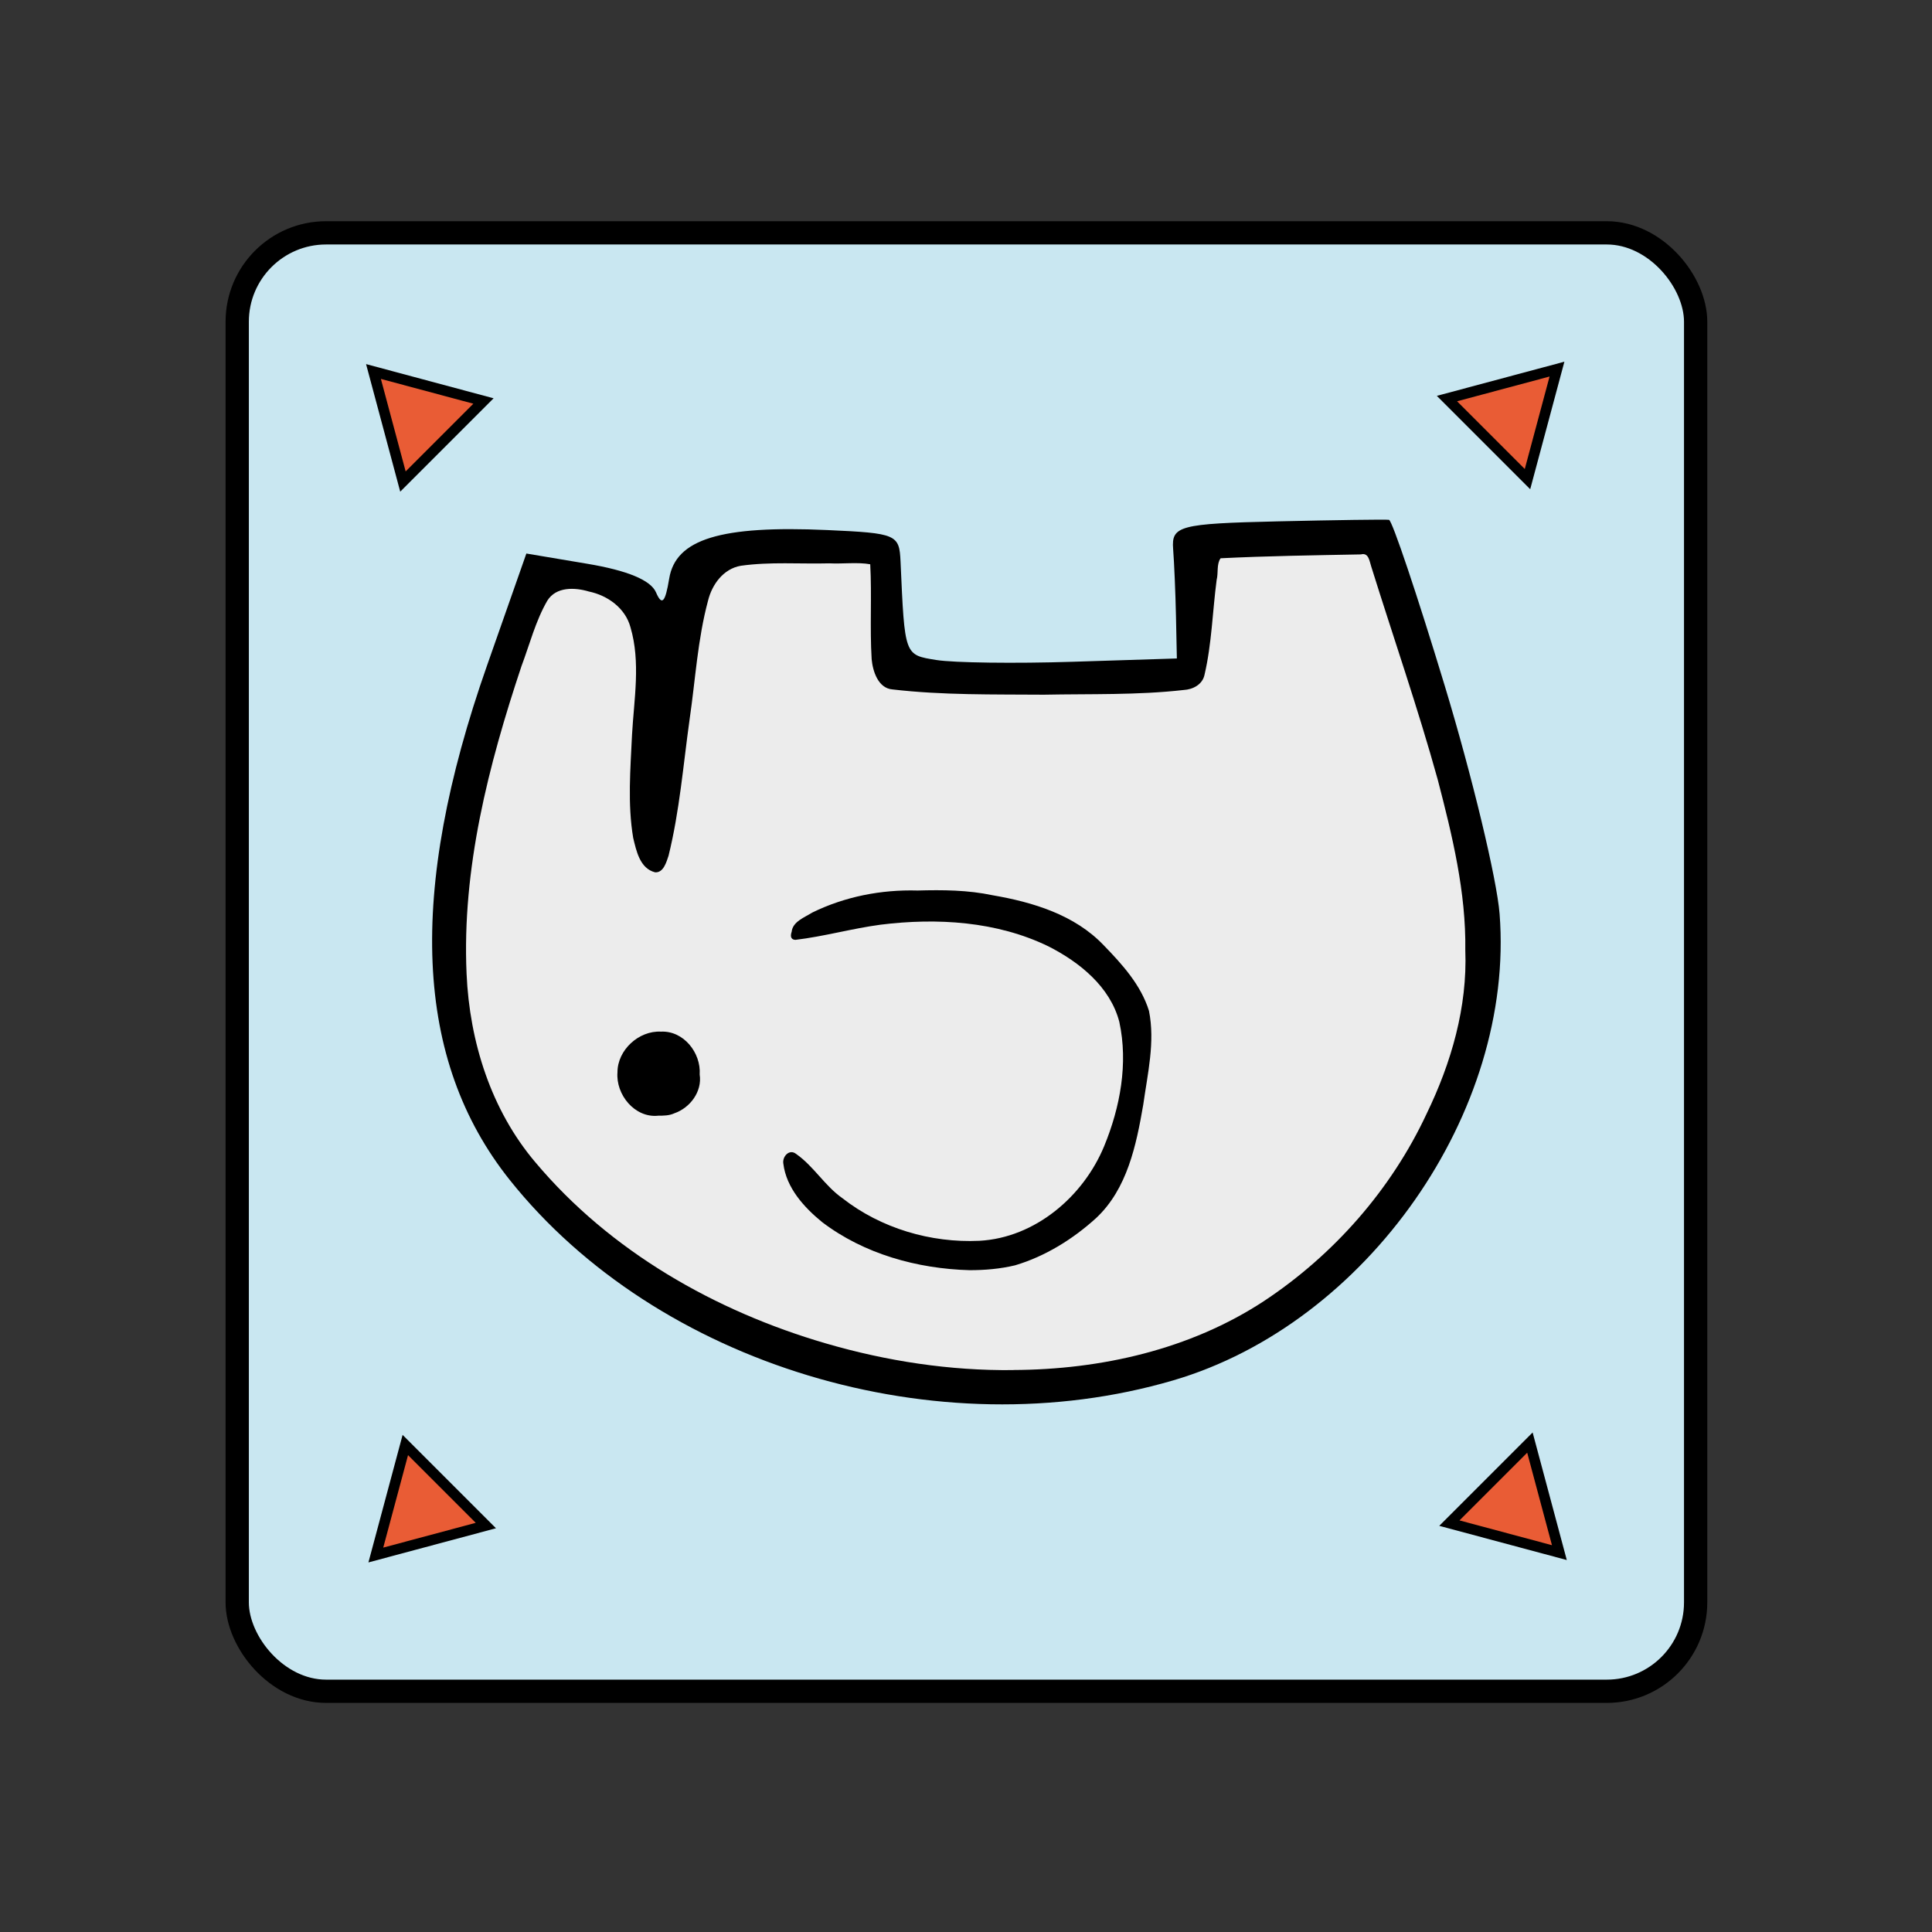 <svg viewBox="0 0 60 60" xmlns="http://www.w3.org/2000/svg"><rect x="0" y="0" width="60" height="60" fill="#333333" stroke="none"/><g transform="matrix(-1.302 0 0 -1.302 -9.895 404.978)"><rect fill="#c9e7f1" height="34.787" ry="2.12" stroke="#000" stroke-linecap="square" stroke-width=".555" width="34.787" x="-48.045" y="270.702"/><path d="m-42.06 294.688c-.655-2.162-1.244-4.613-1.309-5.445-.367-4.72 3.166-9.77 7.784-11.125 5.63-1.652 12.311.368 15.83 4.785 2.273 2.854 2.447 6.835.535 12.275l-.935 2.662-1.452-.244c-.961-.161-1.515-.392-1.64-.682-.141-.328-.221-.245-.315.329-.155.942-1.228 1.271-3.77 1.157-1.653-.075-1.719-.103-1.748-.749-.101-2.262-.088-2.227-.857-2.351-.412-.066-1.87-.086-3.241-.042l-2.493.079.021 1.005c.012.553.042 1.275.068 1.606.043.553-.153.605-2.483.659-1.391.032-2.591.049-2.666.037-.075-.012-.673-1.791-1.328-3.953zm5.507 1.449c.148-1.491.189-1.565.912-1.629 1.742-.154 6.518-.103 6.924.074.301.131.43.626.409 1.578l-.029 1.387 1.304.016c2.628.032 2.459.25 2.959-3.836.378-3.092.5-3.598.855-3.541.593.094.779 1.355.549 3.72-.214 2.198.059 2.841 1.289 3.037.447.071.684-.099.883-.632 2.289-6.14 2.328-10.28.121-12.941-3.711-4.473-11.291-6.306-16.28-3.936-1.961.932-3.708 2.651-4.748 4.674-1.542 3-1.509 5.144.162 10.362l1.061 3.311 1.737-.041 1.737-.041zm3.193-7.118c-.42-.273-1.019-.879-1.331-1.348-.498-.747-.528-1.098-.247-2.865.343-2.156.828-2.894 2.466-3.754 1.65-.867 4.887-.075 5.92 1.447.651.958.202 1.551-.494.654-.664-.855-1.725-1.439-2.961-1.631-1.337-.207-2.306.133-3.246 1.141-.949 1.017-1.401 3.268-.874 4.349.775 1.59 3.415 2.392 6.061 1.84 1.818-.379 1.68-.386 1.606.08-.033.208-.71.542-1.505.744-1.667.423-4.206.113-5.394-.658zm9.091-3.195c-.252-.726.095-1.339.821-1.448 1.076-.162 1.617 1.253.726 1.899-.572.415-1.323.196-1.547-.451z" stroke-width=".278"/><path d="m-31.773 278.365c-2.085.009-4.21.487-5.969 1.64-1.669 1.103-3.043 2.662-3.889 4.478-.586 1.209-.972 2.541-.92 3.894-.02 1.384.311 2.738.657 4.068.474 1.712 1.058 3.391 1.587 5.086.043.127.059.338.247.288 1.115-.021 2.232-.037 3.346-.092.1-.139.051-.35.094-.515.099-.751.116-1.521.288-2.258.046-.237.276-.357.5-.369 1.099-.125 2.22-.09 3.33-.112 1.207.009 2.419-.014 3.618.126.337.029.466.43.493.72.046.751-.007 1.516.034 2.265.306.054.653.006.974.022.704-.018 1.415.041 2.114-.058.414-.072.684-.443.78-.83.249-.924.302-1.887.44-2.831.152-1.088.239-2.19.503-3.257.051-.15.12-.406.319-.394.364.09.449.511.524.822.136.809.066 1.638.028 2.454-.047.851-.21 1.734.037 2.57.123.457.544.759.992.852.335.1.781.119.991-.218.281-.485.42-1.04.617-1.563.787-2.36 1.422-4.83 1.309-7.338-.071-1.618-.583-3.25-1.643-4.498-1.783-2.122-4.288-3.549-6.928-4.318-1.45-.423-2.959-.653-4.47-.636zm1.045 2.381c1.245.034 2.518.385 3.52 1.148.431.352.852.816.923 1.39.032.168-.141.366-.306.234-.42-.294-.682-.761-1.104-1.056-.917-.718-2.107-1.069-3.266-1.015-1.328.072-2.479 1.055-2.975 2.255-.383.928-.578 1.976-.362 2.969.218.835.949 1.423 1.688 1.798 1.235.601 2.661.685 4.006.518.683-.091 1.353-.282 2.034-.362.121.007.116.108.087.192-.024.244-.309.344-.489.458-.776.381-1.646.552-2.515.527-.599.017-1.201.012-1.79-.113-.961-.165-1.958-.466-2.65-1.194-.441-.454-.888-.947-1.079-1.564-.149-.741.033-1.498.137-2.239.166-.965.382-2.009 1.124-2.703.554-.503 1.213-.913 1.933-1.127.355-.085.72-.116 1.086-.116zm7.437 3.684c.555-.052 1.005.506.963 1.035.001.532-.509.999-1.037.971-.541.026-.959-.506-.924-1.023-.062-.403.225-.794.605-.925.123-.057.26-.057.392-.057z" fill="#ececec"/><g fill="#e95c35" stroke="#000" stroke-linecap="square" stroke-width=".25"><path d="m-29.108 270.302v-2.717l2.353 1.359z" transform="matrix(-.707 -.707 .707 -.707 -253.854 445.237)"/><path d="m-29.108 270.302v-2.717l2.353 1.359z" transform="matrix(.707 -.707 .707 .707 -187.792 64.893)"/><path d="m-29.108 270.302v-2.717l2.353 1.359z" transform="matrix(.707 .707 -.707 .707 192.551 130.954)"/><path d="m-29.108 270.302v-2.717l2.353 1.359z" transform="matrix(-.707 .707 -.707 -.707 126.49 511.298)"/></g></g></svg>